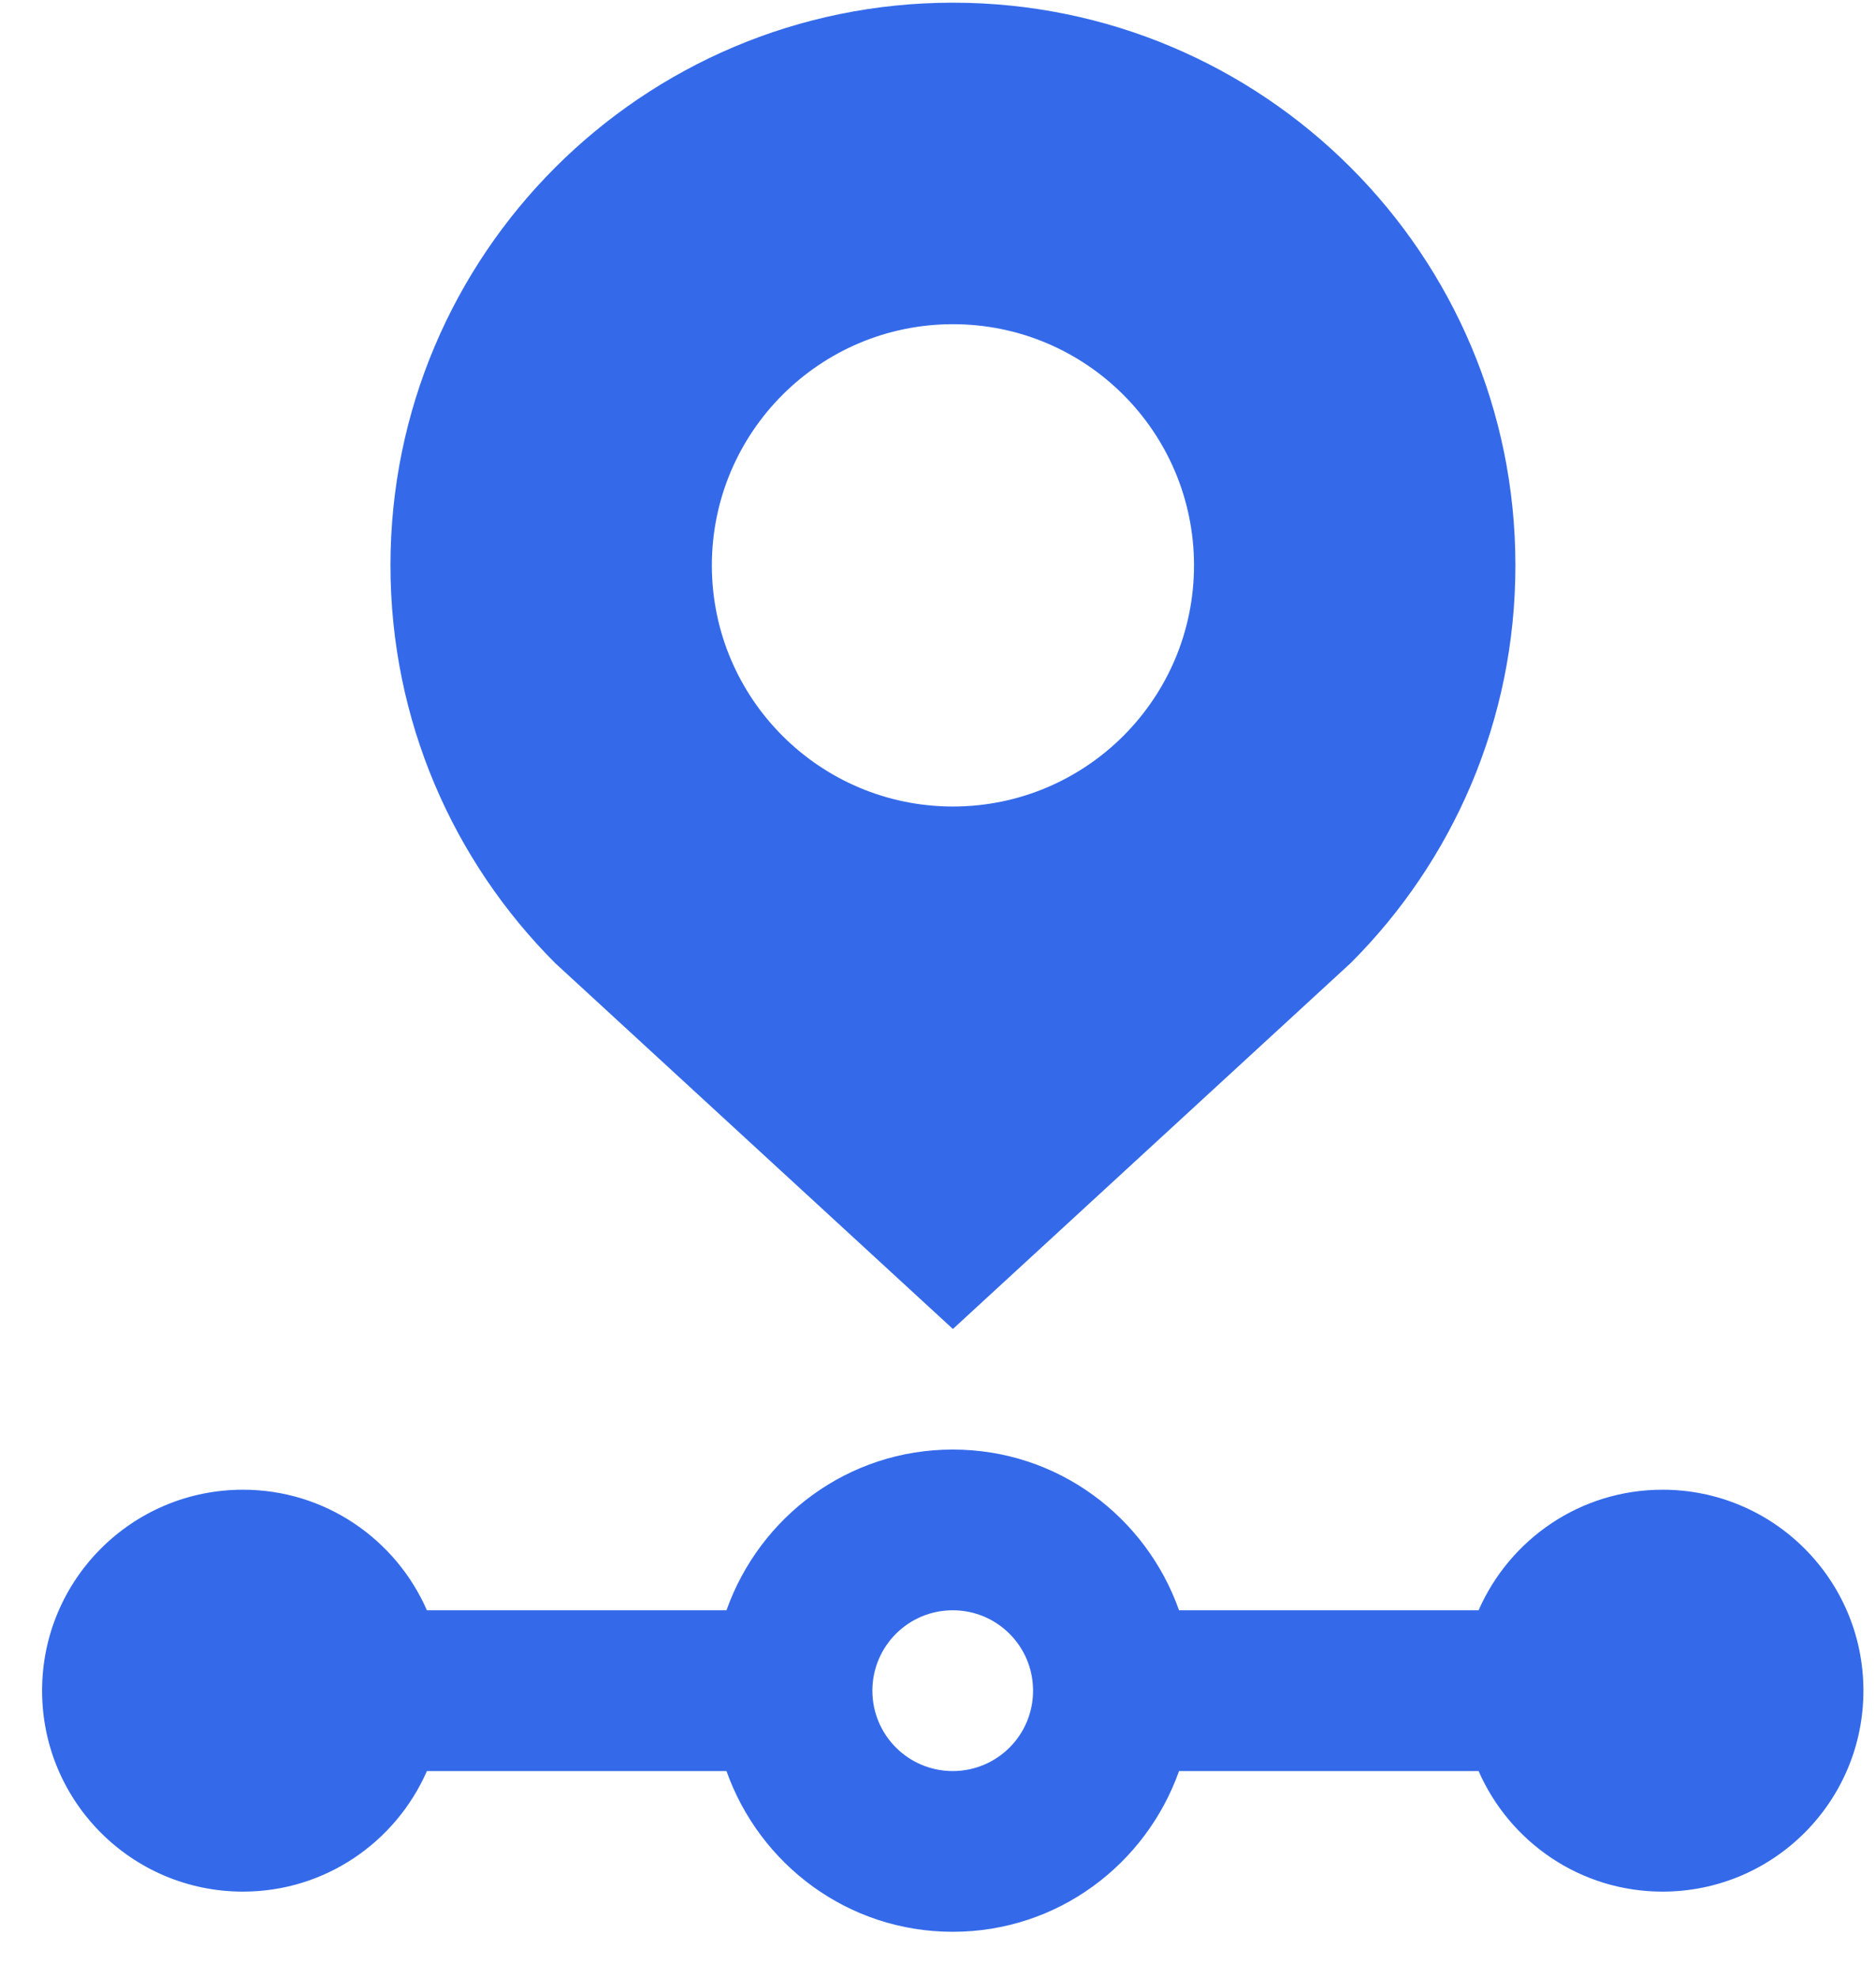 <svg width="37" height="39" viewBox="0 0 37 39" fill="none" xmlns="http://www.w3.org/2000/svg">
<path d="M32.79 29.371C31.166 29.371 29.775 30.349 29.162 31.748H23.254C22.6 29.903 20.859 28.579 18.791 28.579C16.723 28.579 14.984 29.903 14.328 31.748H8.42C7.807 30.349 6.415 29.371 4.792 29.371C2.603 29.371 0.83 31.145 0.83 33.333C0.83 35.522 2.603 37.295 4.792 37.295C6.417 37.295 7.808 36.314 8.42 34.918H14.328C14.982 36.76 16.723 38.087 18.791 38.087C20.859 38.087 22.6 36.76 23.254 34.918H29.162C29.773 36.314 31.165 37.295 32.79 37.295C34.978 37.295 36.752 35.522 36.752 33.333C36.752 31.145 34.978 29.371 32.79 29.371ZM18.791 34.918C17.915 34.918 17.206 34.209 17.206 33.333C17.206 32.457 17.915 31.748 18.791 31.748C19.667 31.748 20.375 32.457 20.375 33.333C20.375 34.209 19.667 34.918 18.791 34.918Z" fill="#346AEA"/>
<path d="M18.794 0.053C12.67 0.053 7.701 5.018 7.701 11.147C7.701 14.208 8.942 16.981 10.951 18.99L18.794 26.202L26.64 18.987C28.648 16.981 29.89 14.208 29.888 11.144C29.888 5.021 24.922 0.053 18.794 0.053ZM18.794 15.901C16.17 15.901 14.04 13.771 14.04 11.147C14.04 8.522 16.17 6.392 18.794 6.392C21.421 6.392 23.549 8.522 23.549 11.147C23.549 13.771 21.421 15.901 18.794 15.901Z" fill="#346AEA"/>
</svg>
